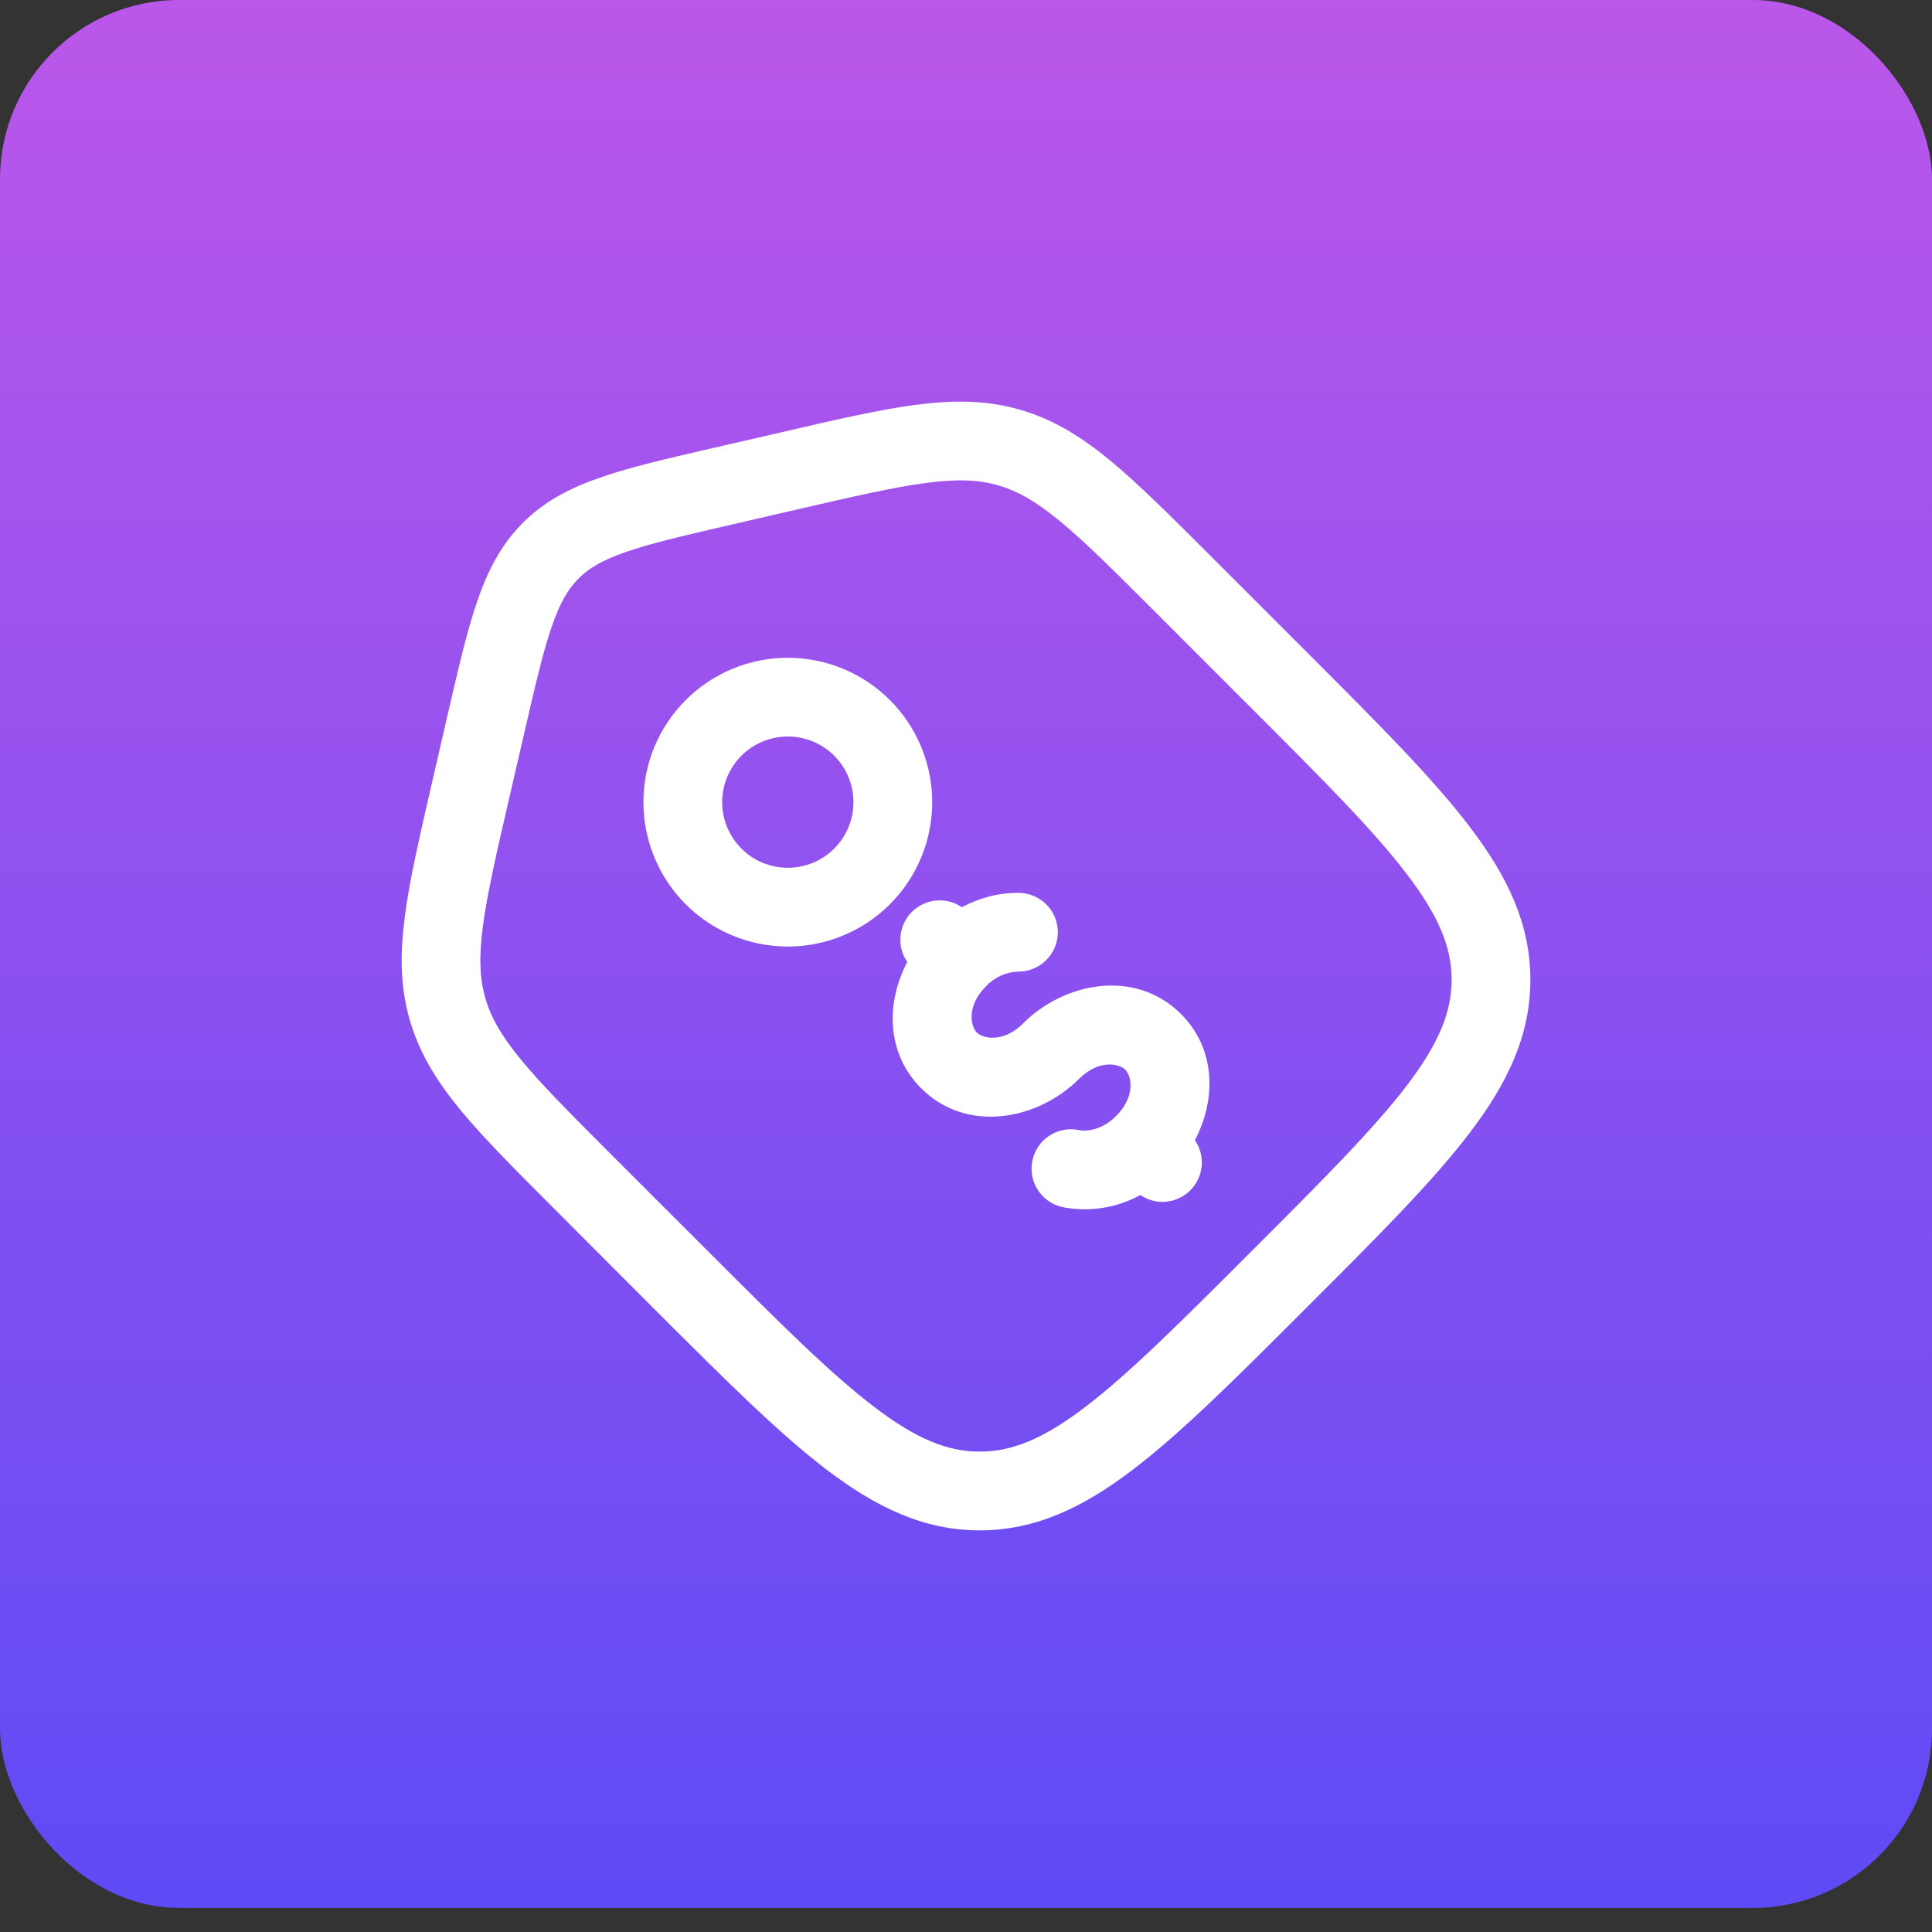 <svg width="69" height="69" viewBox="0 0 69 69" fill="none" xmlns="http://www.w3.org/2000/svg">
<rect x="0" y="0" width="69" height="69" fill="#333333" stroke="none"/>
<rect width="69" height="68.14" rx="6.4" fill="url(#paint0_linear_5532_13790)"/>
<path fill-rule="evenodd" clip-rule="evenodd" d="M33.071 17.248C31.92 17.4 30.499 17.726 28.477 18.193L26.173 18.725C24.467 19.119 23.289 19.393 22.391 19.7C21.523 19.998 21.032 20.291 20.662 20.662C20.291 21.032 19.999 21.523 19.7 22.391C19.393 23.289 19.119 24.465 18.725 26.173L18.193 28.475C17.726 30.498 17.4 31.92 17.248 33.071C17.098 34.192 17.134 34.952 17.332 35.642C17.529 36.332 17.902 36.993 18.622 37.865C19.363 38.762 20.392 39.795 21.86 41.263L25.292 44.694C27.84 47.242 29.653 49.052 31.213 50.24C32.739 51.407 33.857 51.843 34.991 51.843C36.127 51.843 37.243 51.407 38.771 50.24C40.329 49.052 42.144 47.24 44.692 44.692C47.242 42.142 49.052 40.329 50.242 38.771C51.405 37.243 51.844 36.127 51.844 34.991C51.844 33.857 51.407 32.741 50.24 31.213C49.052 29.653 47.24 27.838 44.692 25.29L41.261 21.858C39.795 20.392 38.762 19.363 37.867 18.622C36.994 17.902 36.332 17.529 35.642 17.332C34.952 17.134 34.192 17.1 33.073 17.248H33.071ZM32.704 14.46C34.048 14.282 35.227 14.287 36.416 14.629C37.607 14.97 38.61 15.59 39.656 16.453C40.669 17.289 41.794 18.414 43.202 19.822L46.757 23.377C49.213 25.834 51.159 27.78 52.475 29.509C53.833 31.284 54.656 32.994 54.656 34.991C54.656 36.99 53.833 38.7 52.477 40.475C51.159 42.204 49.215 44.15 46.757 46.607L46.607 46.757C44.15 49.213 42.204 51.159 40.475 52.475C38.7 53.833 36.988 54.656 34.991 54.656C32.994 54.656 31.284 53.833 29.507 52.477C27.78 51.159 25.834 49.215 23.375 46.757L19.824 43.2C18.418 41.794 17.291 40.667 16.455 39.656C15.592 38.608 14.972 37.605 14.63 36.416C14.289 35.225 14.284 34.046 14.462 32.702C14.632 31.4 14.992 29.848 15.439 27.909L16.001 25.466C16.376 23.848 16.68 22.528 17.042 21.476C17.42 20.375 17.895 19.451 18.675 18.671C19.455 17.891 20.381 17.415 21.48 17.04C22.532 16.676 23.852 16.372 25.47 15.999L27.913 15.437C29.852 14.987 31.404 14.63 32.705 14.458L32.704 14.46ZM29.794 26.99C29.354 26.551 28.758 26.304 28.136 26.304C27.514 26.304 26.918 26.551 26.479 26.99C26.039 27.43 25.792 28.026 25.792 28.648C25.792 29.27 26.039 29.866 26.479 30.305C26.696 30.523 26.955 30.696 27.239 30.814C27.523 30.931 27.828 30.992 28.136 30.992C28.444 30.992 28.749 30.931 29.033 30.814C29.317 30.696 29.576 30.523 29.794 30.305C30.011 30.088 30.184 29.829 30.302 29.545C30.419 29.261 30.48 28.956 30.48 28.648C30.48 28.34 30.419 28.035 30.302 27.751C30.184 27.466 30.011 27.208 29.794 26.99ZM24.489 25.003C25.456 24.036 26.768 23.492 28.135 23.492C29.503 23.492 30.815 24.035 31.782 25.002C32.749 25.969 33.293 27.28 33.293 28.648C33.293 30.016 32.75 31.328 31.783 32.295C30.816 33.262 29.504 33.805 28.136 33.805C26.768 33.805 25.456 33.262 24.489 32.295C23.522 31.328 22.979 30.016 22.979 28.648C22.979 27.28 23.522 25.97 24.489 25.003ZM36.358 34.7C35.924 34.717 35.515 34.904 35.218 35.22C34.49 35.947 34.682 36.673 34.886 36.877C35.092 37.082 35.818 37.271 36.544 36.545C38.014 35.075 40.552 34.588 42.178 36.214C43.44 37.475 43.43 39.287 42.675 40.721C42.861 40.991 42.946 41.318 42.917 41.645C42.887 41.971 42.744 42.277 42.513 42.51C42.282 42.742 41.976 42.887 41.65 42.918C41.323 42.949 40.996 42.865 40.725 42.68C39.883 43.142 38.907 43.295 37.965 43.115C37.784 43.078 37.612 43.006 37.459 42.902C37.306 42.798 37.175 42.666 37.073 42.511C36.972 42.357 36.901 42.184 36.866 42.003C36.831 41.822 36.833 41.635 36.87 41.454C36.907 41.273 36.979 41.101 37.083 40.948C37.187 40.795 37.319 40.664 37.474 40.562C37.628 40.461 37.801 40.391 37.982 40.356C38.163 40.321 38.35 40.322 38.531 40.359C38.863 40.428 39.399 40.322 39.859 39.86C40.584 39.133 40.395 38.407 40.19 38.203C39.984 37.998 39.259 37.809 38.533 38.535C37.063 40.005 34.524 40.492 32.899 38.867C31.637 37.605 31.646 35.794 32.402 34.359C32.216 34.089 32.13 33.762 32.16 33.435C32.189 33.109 32.332 32.803 32.564 32.57C32.795 32.338 33.1 32.193 33.427 32.162C33.753 32.131 34.081 32.215 34.352 32.4C34.989 32.06 35.689 31.88 36.386 31.888C36.759 31.891 37.115 32.043 37.377 32.309C37.638 32.575 37.783 32.934 37.779 33.307C37.776 33.68 37.624 34.036 37.358 34.298C37.092 34.559 36.731 34.704 36.358 34.7Z" fill="white"/>
<defs>
<linearGradient id="paint0_linear_5532_13790" x1="34.5" y1="0" x2="34.5" y2="68.14" gradientUnits="userSpaceOnUse">
<stop stop-color="#BB57EA"/>
<stop offset="1" stop-color="#5E4BF5"/>
</linearGradient>
</defs>
</svg>
